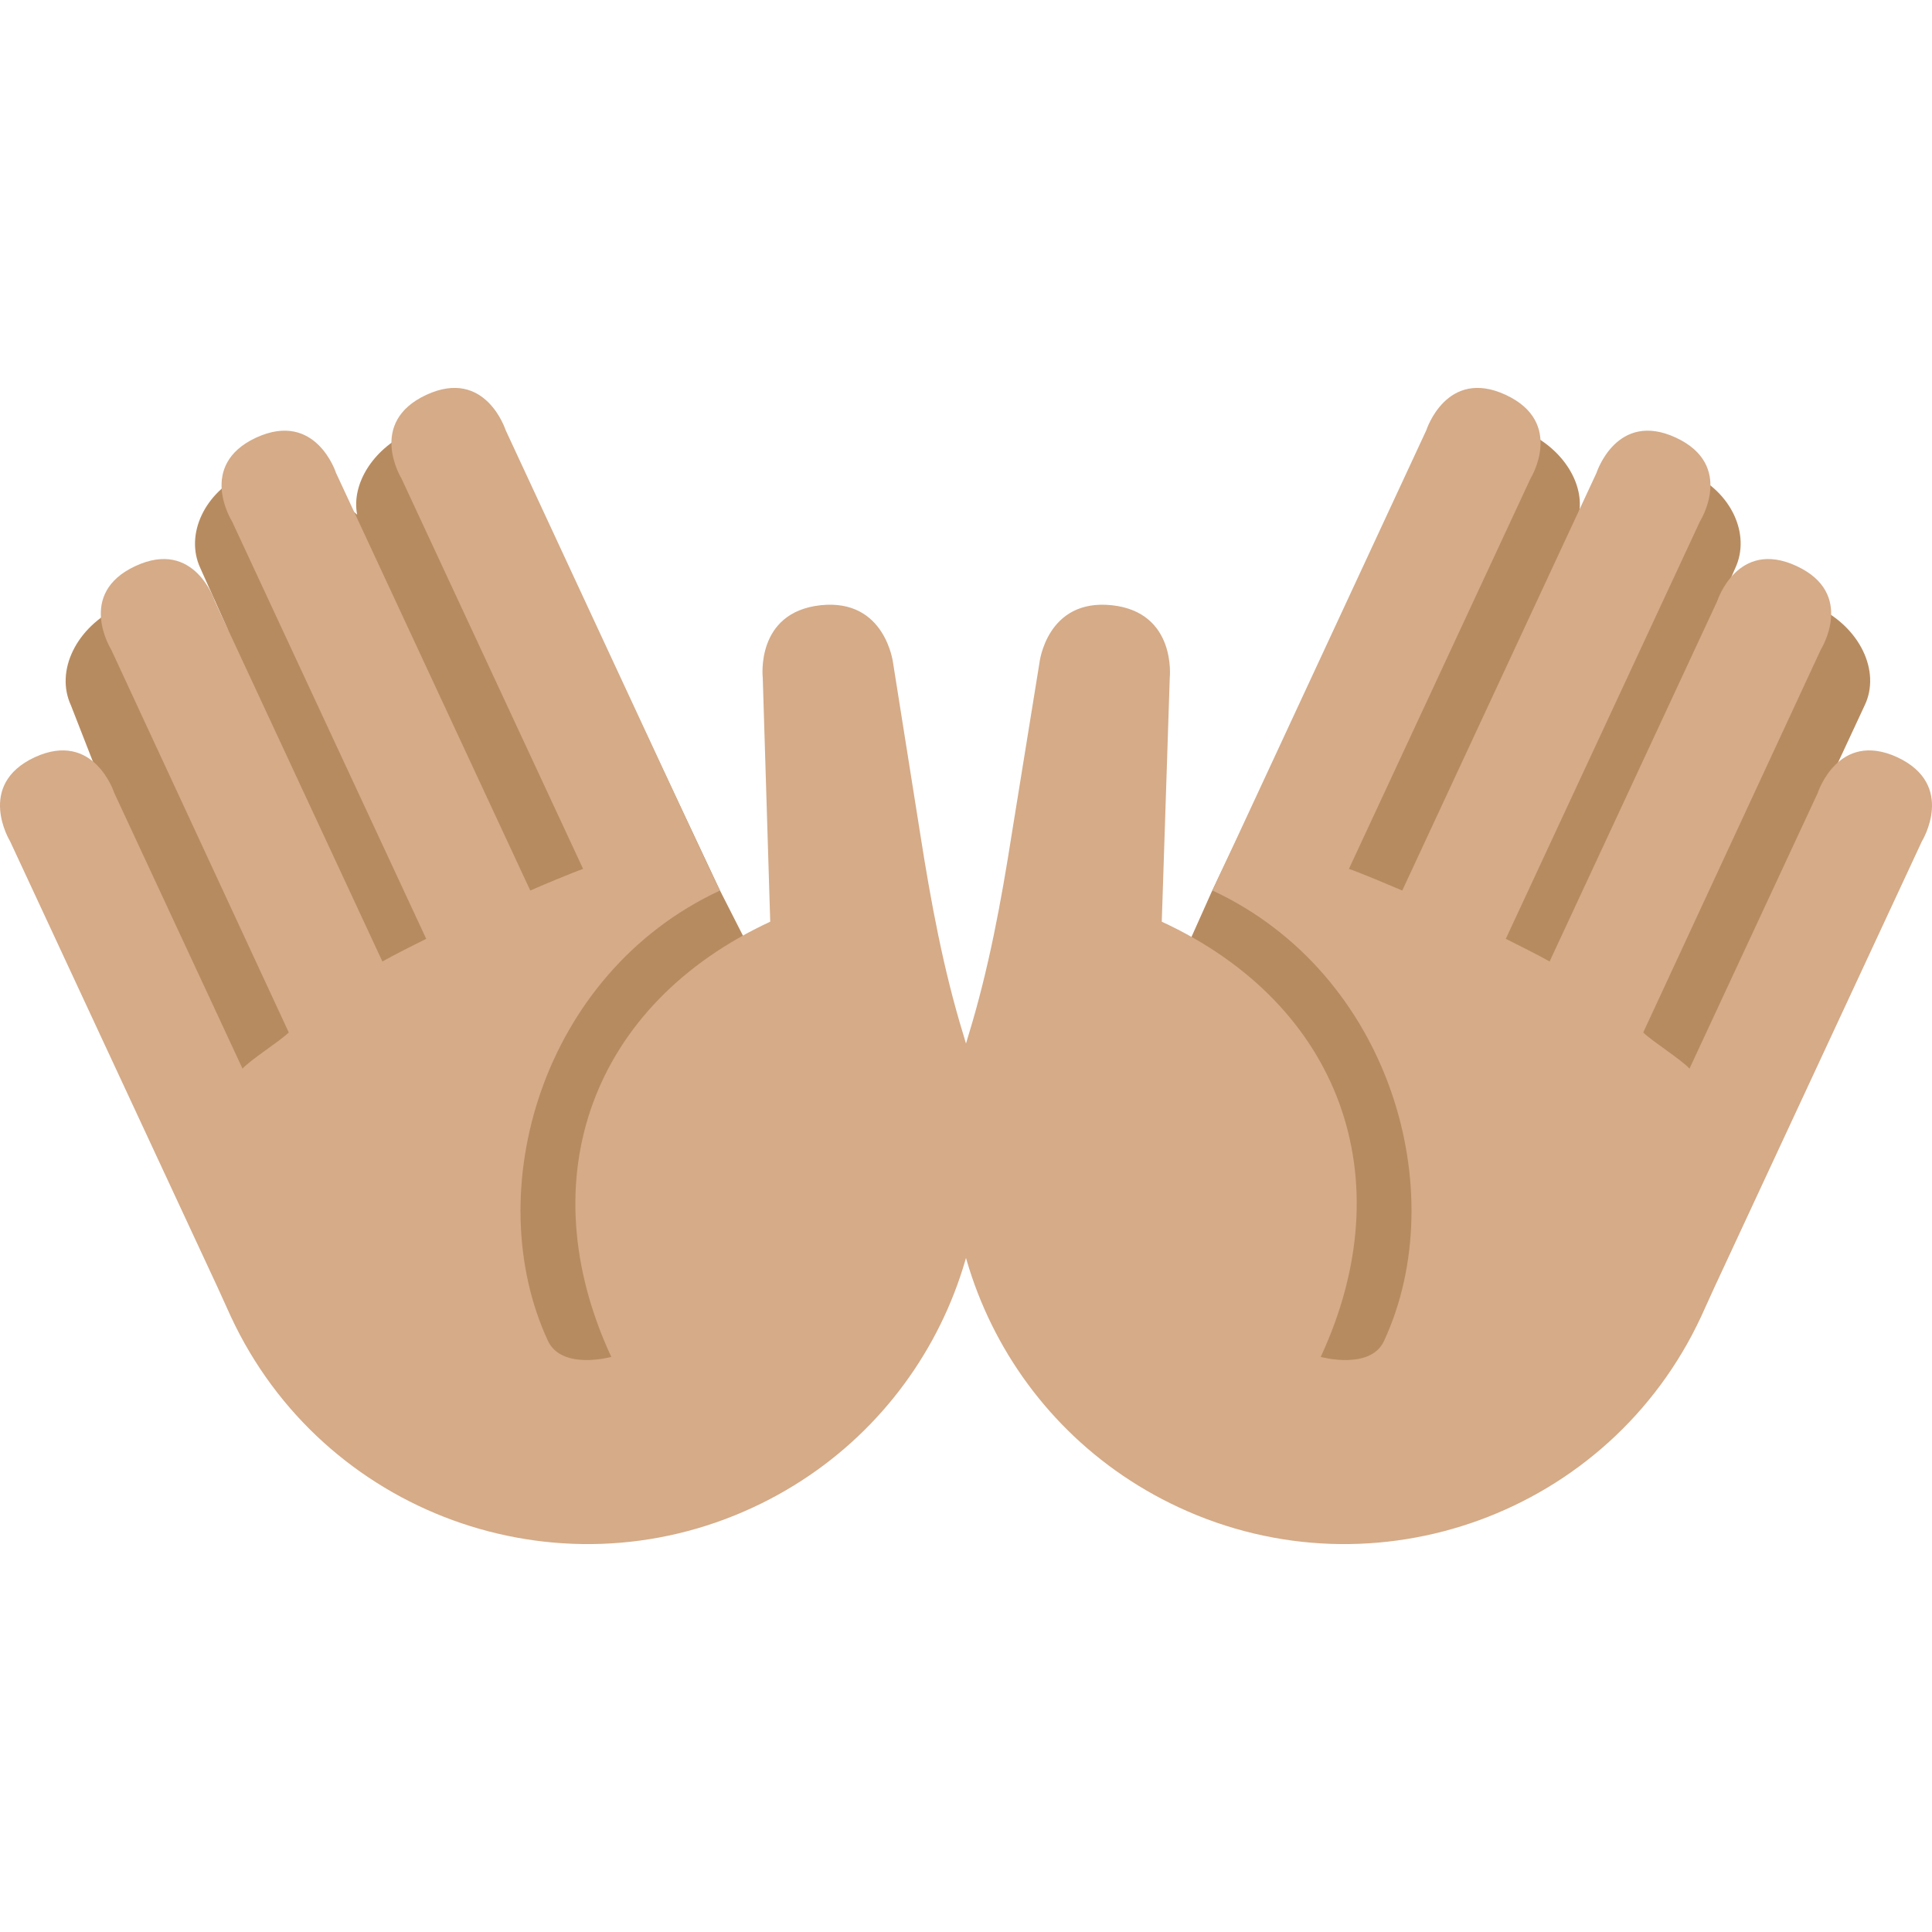 <?xml version="1.0" encoding="UTF-8"?>
<svg xmlns="http://www.w3.org/2000/svg" xmlns:xlink="http://www.w3.org/1999/xlink" width="15pt" height="15pt" viewBox="0 0 15 15" version="1.1">
<g id="surface1">
<path style=" stroke:none;fill-rule:nonzero;fill:rgb(71.765%,54.51%,37.647%);fill-opacity:1;" d="M 6.367 8.441 L 5.59 6.914 L 4 3.535 C 3.883 3.281 3.523 3.195 3.199 3.348 L 3.172 3.359 C 2.891 3.492 2.727 3.762 2.773 3.996 C 2.773 3.996 2.242 3.52 1.93 3.664 L 1.902 3.676 C 1.59 3.82 1.434 4.148 1.555 4.41 L 1.777 4.906 C 1.652 4.637 1.281 4.543 0.953 4.699 L 0.926 4.711 C 0.594 4.867 0.426 5.207 0.551 5.477 L 2.691 10.957 L 5.52 11.043 Z M 14.105 4.711 L 14.078 4.699 C 13.746 4.543 13.379 4.637 13.254 4.906 L 13.473 4.41 C 13.594 4.148 13.441 3.82 13.129 3.676 L 13.102 3.664 C 12.789 3.52 12.441 3.613 12.32 3.871 L 12.258 3.996 C 12.305 3.762 12.141 3.492 11.859 3.359 L 11.832 3.348 C 11.508 3.199 11.148 3.281 11.031 3.535 L 9.41 6.918 L 8.785 8.316 L 9.895 11.16 L 12.582 9.547 L 14.477 5.477 C 14.605 5.211 14.438 4.867 14.105 4.711 Z M 14.105 4.711 "/>
<path style=" stroke:none;fill-rule:nonzero;fill:rgb(83.529%,67.059%,53.333%);fill-opacity:1;" d="M 14.922 6.531 C 14.922 6.531 15.191 6.094 14.73 5.879 C 14.27 5.668 14.113 6.156 14.113 6.156 L 13.117 8.297 C 13.059 8.23 12.824 8.082 12.758 8.016 L 14.137 5.043 C 14.137 5.043 14.41 4.609 13.949 4.395 C 13.488 4.18 13.332 4.668 13.332 4.668 L 12.031 7.465 C 11.957 7.422 11.77 7.328 11.691 7.289 L 13.199 4.047 C 13.199 4.047 13.473 3.613 13.012 3.398 C 12.551 3.184 12.395 3.672 12.395 3.672 L 10.887 6.914 C 10.805 6.879 10.555 6.773 10.473 6.746 L 11.883 3.715 C 11.883 3.715 12.152 3.281 11.691 3.066 C 11.23 2.852 11.074 3.34 11.074 3.34 L 9.586 6.543 L 9.465 6.801 L 9.414 6.914 C 10.797 7.559 11.281 9.254 10.746 10.41 C 10.641 10.641 10.254 10.535 10.254 10.535 C 10.898 9.148 10.406 7.797 9.02 7.156 L 9.082 5.262 C 9.082 5.262 9.137 4.754 8.633 4.699 C 8.125 4.645 8.07 5.148 8.07 5.148 L 7.855 6.477 C 7.773 7 7.676 7.527 7.52 8.035 C 7.074 9.473 7.75 11.051 9.152 11.703 C 10.68 12.414 12.496 11.75 13.207 10.223 L 13.312 9.992 Z M 14.922 6.531 "/>
<path style=" stroke:none;fill-rule:nonzero;fill:rgb(83.529%,67.059%,53.333%);fill-opacity:1;" d="M 0.078 6.531 C 0.078 6.531 -0.191 6.094 0.27 5.879 C 0.73 5.668 0.887 6.156 0.887 6.156 L 1.883 8.297 C 1.941 8.23 2.176 8.082 2.242 8.016 L 0.863 5.043 C 0.863 5.043 0.59 4.609 1.051 4.395 C 1.512 4.18 1.668 4.668 1.668 4.668 L 2.969 7.465 C 3.043 7.422 3.23 7.328 3.309 7.289 L 1.801 4.047 C 1.801 4.047 1.527 3.613 1.988 3.398 C 2.453 3.184 2.609 3.672 2.609 3.672 L 4.117 6.914 C 4.195 6.879 4.449 6.773 4.527 6.746 L 3.117 3.715 C 3.117 3.715 2.848 3.281 3.309 3.066 C 3.77 2.852 3.926 3.34 3.926 3.34 L 5.414 6.543 L 5.535 6.801 L 5.59 6.914 C 4.203 7.559 3.719 9.254 4.254 10.41 C 4.363 10.641 4.746 10.535 4.746 10.535 C 4.102 9.148 4.598 7.797 5.98 7.156 L 5.922 5.262 C 5.922 5.262 5.863 4.754 6.371 4.699 C 6.875 4.645 6.934 5.148 6.934 5.148 L 7.145 6.477 C 7.227 7 7.324 7.527 7.48 8.035 C 7.926 9.473 7.25 11.051 5.848 11.703 C 4.32 12.414 2.504 11.75 1.793 10.223 L 1.688 9.992 Z M 0.078 6.531 "/>
</g>
</svg>

